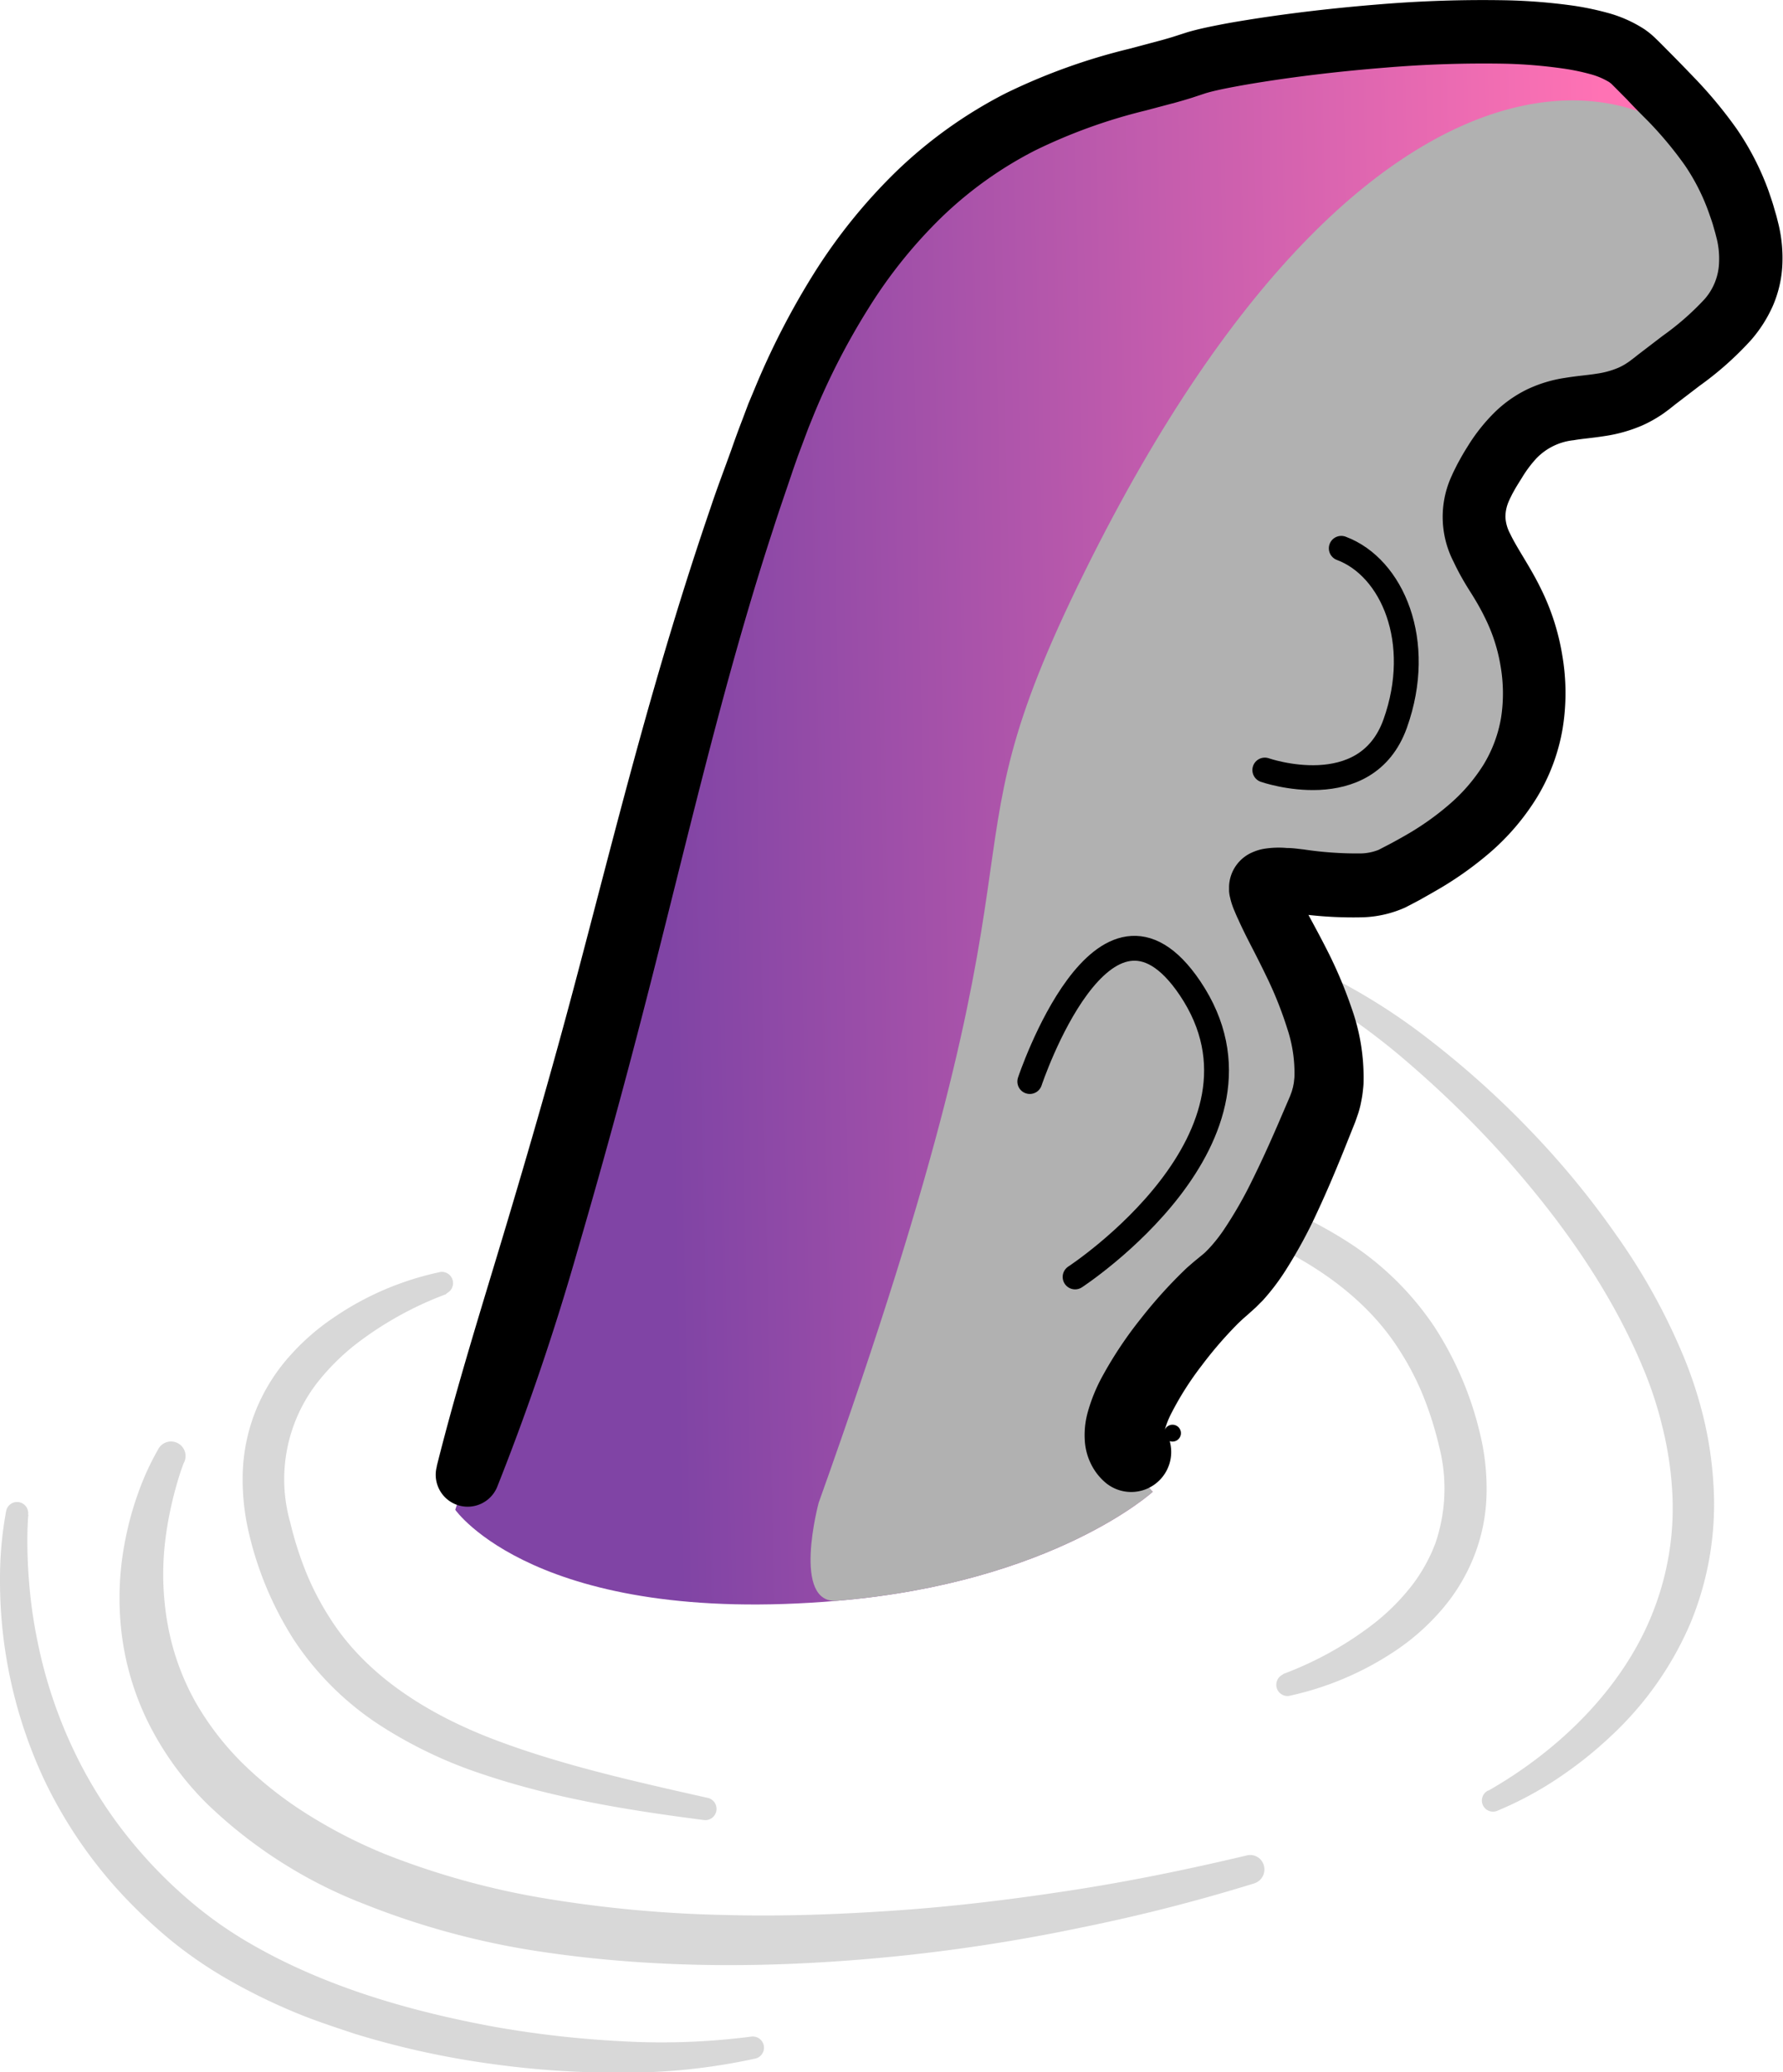 <svg xmlns="http://www.w3.org/2000/svg" xmlns:xlink="http://www.w3.org/1999/xlink" viewBox="0 0 251.87 292.72"><defs><style>.cls-1{opacity:0.5;}.cls-2{fill:#b1b1b1;}.cls-3{fill:url(#Degradado_sin_nombre_10);}.cls-4{fill:none;stroke:#000;stroke-linecap:round;stroke-miterlimit:10;stroke-width:3.51px;}</style><linearGradient id="Degradado_sin_nombre_10" x1="190.59" y1="109.4" x2="377.24" y2="109.4" gradientTransform="matrix(-1, 0.02, 0.02, 1, 437.26, 0.42)" gradientUnits="userSpaceOnUse"><stop offset="0.11" stop-color="#ff72b4"/><stop offset="0.83" stop-color="#8044a5"/></linearGradient></defs><title>pulpoRecurso 130tentaculo</title><g id="Capa_2" data-name="Capa 2"><g id="guias"><g class="cls-1"><path class="cls-2" d="M63,182.81a48.74,48.74,0,0,0-13,7.27,32.48,32.48,0,0,0-5.1,5.12A22.26,22.26,0,0,0,41,215.05a49.45,49.45,0,0,0,2.22,7,39.67,39.67,0,0,0,3.36,6.47c5.2,8.25,14,13.71,23.46,17.28s19.78,5.87,30,8.17h0a1.59,1.59,0,0,1-.55,3.12c-10.44-1.35-20.93-3-31.19-6.44a62.88,62.88,0,0,1-14.79-7.06,42,42,0,0,1-11.9-11.81,48.24,48.24,0,0,1-6.49-15.41,32.8,32.8,0,0,1-.82-8.6,25.74,25.74,0,0,1,1.86-8.6,26.27,26.27,0,0,1,4.58-7.42,32.52,32.52,0,0,1,6.37-5.62,41.85,41.85,0,0,1,7.28-4,42.52,42.52,0,0,1,7.86-2.47,1.59,1.59,0,0,1,.88,3Z"/></g><g class="cls-1"><path class="cls-2" d="M25.94,206.69c-.31.81-.64,1.81-.91,2.75s-.53,1.91-.75,2.88a48.81,48.81,0,0,0-1,5.85,39.92,39.92,0,0,0,.46,11.57,35.14,35.14,0,0,0,3.86,10.65,40.31,40.31,0,0,0,7,9,54.31,54.31,0,0,0,9.23,7.13,70.35,70.35,0,0,0,10.6,5.39,110.73,110.73,0,0,0,23.34,6.37,176.34,176.34,0,0,0,24.47,2.21c8.23.23,16.49-.08,24.74-.66s16.49-1.6,24.69-2.87,16.34-2.95,24.42-4.87a2,2,0,0,1,2.47,1.51,2.06,2.06,0,0,1-1.38,2.43,249.88,249.88,0,0,1-24.54,6.26q-12.42,2.6-25.07,3.94c-16.85,1.76-34,2-51-.53A111.37,111.37,0,0,1,51.58,269a66.48,66.48,0,0,1-22.33-14.21,43.68,43.68,0,0,1-8.07-11,39.1,39.1,0,0,1-4-13.08,42,42,0,0,1,.57-13.45,44,44,0,0,1,1.78-6.4,37.69,37.69,0,0,1,2.79-6.1A2,2,0,0,1,26,206.57Z"/></g><g class="cls-1"><path class="cls-2" d="M4,214c-.12,1.41-.15,3-.13,4.47s.08,3,.2,4.53a69.15,69.15,0,0,0,1.26,9,66.32,66.32,0,0,0,5.91,16.91,63.57,63.57,0,0,0,4.62,7.64,65.46,65.46,0,0,0,12.22,13,57.34,57.34,0,0,0,7.31,5c10.36,6,22.25,9.48,34.24,11.7a145.27,145.27,0,0,0,18.24,2.08,98.63,98.63,0,0,0,18.28-.66h0a1.58,1.58,0,0,1,.58,3.1,86.71,86.71,0,0,1-19,2,129.67,129.67,0,0,1-19-1.34,121.38,121.38,0,0,1-18.64-4.16c-3-1-6.08-2-9-3.26a81.66,81.66,0,0,1-8.7-4.3,60.38,60.38,0,0,1-8.11-5.52,73.55,73.55,0,0,1-7.11-6.68A64.67,64.67,0,0,1,6.22,251.34,66.27,66.27,0,0,1,0,223.16a52.19,52.19,0,0,1,.86-9.67,1.57,1.57,0,0,1,3.11.43Z"/></g><g class="cls-1"><path class="cls-2" d="M210.34,252.88c10.25-5.87,19.25-14.82,23.33-25.62a40,40,0,0,0,2.53-16.94,48.72,48.72,0,0,0-1.33-8.62,54,54,0,0,0-2.72-8.36c-4.56-11-11.66-21-19.69-30a147.37,147.37,0,0,0-13-12.76,98,98,0,0,0-14.66-10.65h0a1.58,1.58,0,0,1,1.46-2.8,86.51,86.51,0,0,1,16,10,128.94,128.94,0,0,1,14,12.64,120.59,120.59,0,0,1,12,14.6,87.34,87.34,0,0,1,9.33,16.67,59.44,59.44,0,0,1,3.06,9.23,53.28,53.28,0,0,1,1.41,9.69,43.83,43.83,0,0,1-3.28,19.35,47,47,0,0,1-11.19,15.89,56.72,56.72,0,0,1-7.54,6,49.56,49.56,0,0,1-8.48,4.55,1.57,1.57,0,0,1-1.38-2.82Z"/></g><g class="cls-1"><path class="cls-2" d="M181.28,236.45a48.94,48.94,0,0,0,13-7.28,31.19,31.19,0,0,0,5.09-5.12,23.34,23.34,0,0,0,3.4-6.07,23.93,23.93,0,0,0,.5-13.77,49.41,49.41,0,0,0-2.21-7,38.88,38.88,0,0,0-3.36-6.47c-5.21-8.25-14-13.72-23.46-17.28s-19.78-5.87-30-8.17h0a1.59,1.59,0,0,1,.56-3.13c10.43,1.36,20.92,3,31.19,6.45a62.88,62.88,0,0,1,14.79,7.06,41.92,41.92,0,0,1,11.89,11.81,47.92,47.92,0,0,1,6.49,15.41,32.8,32.8,0,0,1,.82,8.6,25.36,25.36,0,0,1-1.86,8.6,26.27,26.27,0,0,1-4.58,7.42,32.18,32.18,0,0,1-6.36,5.62,43.36,43.36,0,0,1-15.15,6.43,1.59,1.59,0,0,1-.87-3Z"/></g><path class="cls-3" d="M64.31,213.26c24.38-73.94,27.14-103,44-150.19,17.48-48.89,47.53-49.52,60.14-54,6.72-2.4,54.06-8.74,62.35-.41S244,21.78,246.7,31.85c3.1,11.51-5.15,15.66-13.48,22.31s-15.71-1.42-23.62,13.55c-5.39,10.21,5.61,12.58,6.92,28C218,113,202.82,120.8,196.69,124s-19.45-2.08-18.75,1.63,13.15,20.36,8.81,30.95-8.73,20.79-14,25-14.39,25.38-9.9,29.13c0,0-14,12.8-44.54,15.4C75.8,229.76,64.31,213.26,64.31,213.26Z"/><path class="cls-2" d="M115.65,212.26C151.29,112.64,131,125.7,153.2,80.8c42.67-86.36,87.5-72.09,93.5-48.95,3,11.54-5.15,15.66-13.48,22.31s-15.71-1.42-23.62,13.55c-5.39,10.21,5.61,12.58,6.92,28C218,113,202.82,120.8,196.69,124s-19.45-2.08-18.75,1.63,13.15,20.36,8.81,30.95-8.73,20.79-14,25-14.39,25.38-9.9,29.13c0,0-14,12.8-44.54,15.4C111.75,226.7,115.65,212.26,115.65,212.26Z"/><path class="cls-4" d="M151.87,180.37s30.36-19.81,16.23-40.79c-12.21-18.1-22.63,13.19-22.63,13.19"/><path class="cls-4" d="M178.67,108.77s14.29,5,18.42-6.57-.43-22.07-7.62-24.75"/><path d="M61.7,207.09c2.85-11.37,6.36-22.5,9.71-33.68S78,151,81,139.73s5.88-22.65,9-34S96.51,83,100.36,71.77c.93-2.81,2-5.59,3-8.38.48-1.38,1-2.8,1.55-4.22l.8-2.13.88-2.1a109,109,0,0,1,8.39-16.32,77.72,77.72,0,0,1,11.73-14.5A64.67,64.67,0,0,1,142,13.21a85.51,85.51,0,0,1,17.41-6.29l4.21-1.12c.69-.18,1.34-.37,2-.57l2.15-.69c1.74-.5,3.19-.78,4.72-1.08s3-.53,4.48-.77c5.93-.92,11.85-1.59,17.81-2.07a177.12,177.12,0,0,1,18-.58,80.79,80.79,0,0,1,9.31.74,40,40,0,0,1,4.87,1,18.31,18.31,0,0,1,5.32,2.34,11.81,11.81,0,0,1,1.43,1.15l.28.27.2.19.39.39,1.56,1.57q1.56,1.58,3.14,3.23a62.45,62.45,0,0,1,6.06,7.3,38.76,38.76,0,0,1,4.52,8.83c.26.78.54,1.55.75,2.33l.34,1.16.32,1.28a20.57,20.57,0,0,1,.51,5.57,16.57,16.57,0,0,1-1.35,5.83,19.22,19.22,0,0,1-3.08,4.82,45.87,45.87,0,0,1-7.27,6.46l-3.45,2.64-.88.7c-.39.28-.76.58-1.18.84a18.24,18.24,0,0,1-2.57,1.41,21.1,21.1,0,0,1-5.36,1.51c-1.68.27-3.15.37-4.33.58a8.52,8.52,0,0,0-5.27,2.56A16.81,16.81,0,0,0,215,67.47c-.33.53-.67,1.06-1,1.63-.15.28-.33.58-.45.83s-.25.49-.34.71a5.58,5.58,0,0,0-.55,2.38,5.51,5.51,0,0,0,.67,2.38c.94,2,2.81,4.63,4.26,7.59a33.22,33.22,0,0,1,3.11,9.63,31.33,31.33,0,0,1,.05,10.23,27.6,27.6,0,0,1-3.64,9.79,33.5,33.5,0,0,1-6.57,7.73,49.17,49.17,0,0,1-7.92,5.57c-.68.4-1.36.77-2,1.14l-1,.53-.5.26-.62.32a15.87,15.87,0,0,1-6,1.38A56.64,56.64,0,0,1,183,129c-.7-.07-1.38-.14-2-.17s-1.17,0-1.07,0a1.49,1.49,0,0,0,.44-.14,3.55,3.55,0,0,0,1.3-1,3.71,3.71,0,0,0,.8-2.15,2.28,2.28,0,0,0,0-.37l0-.27a1,1,0,0,1,0-.1v0c0-.09.07.16.17.37s.24.5.39.79c.6,1.15,1.35,2.43,2.05,3.73s1.43,2.64,2.12,4a62.77,62.77,0,0,1,3.74,8.74,29.16,29.16,0,0,1,1.68,10.39c0,.49-.07,1-.12,1.46s-.15,1-.25,1.5-.23,1-.39,1.5l-.26.75c-.08.23-.19.54-.25.68l-1.65,4.12c-1.12,2.75-2.29,5.53-3.59,8.31a68.09,68.09,0,0,1-4.54,8.36,31.49,31.49,0,0,1-3.17,4.17l-1,1-1.11,1-.69.6-.66.62a56.19,56.19,0,0,0-5.19,6,43.65,43.65,0,0,0-4.2,6.58,12.68,12.68,0,0,0-1.1,2.82,1.19,1.19,0,1,1,0,.29,2.32,2.32,0,0,0-.22-.76,3.16,3.16,0,0,0-.81-1.06,5.65,5.65,0,0,1-7.25,8.67,8.19,8.19,0,0,1-2.13-2.8,8.66,8.66,0,0,1-.78-2.87,12.06,12.06,0,0,1,.34-4.07,23.73,23.73,0,0,1,2.15-5.33,56.22,56.22,0,0,1,5.42-8.12,66.9,66.9,0,0,1,6.46-7.13l1-.87,1-.82.54-.45.56-.56a21.74,21.74,0,0,0,2.2-2.78,58.42,58.42,0,0,0,4-7c1.24-2.5,2.42-5.11,3.57-7.76l1.72-4,.24-.64c.07-.2.11-.42.18-.62l.13-.67.08-.73a19.72,19.72,0,0,0-1-6.89,53.46,53.46,0,0,0-3-7.5c-.6-1.25-1.24-2.52-1.9-3.8s-1.33-2.58-2-4.07c-.17-.36-.35-.76-.53-1.2a10.87,10.87,0,0,1-.59-1.69l-.07-.31a2.44,2.44,0,0,1-.08-.37,4.69,4.69,0,0,1-.06-.54c0-.22,0-.44,0-.65a5.44,5.44,0,0,1,3.35-4.82,6.92,6.92,0,0,1,1.49-.46,13.17,13.17,0,0,1,3.32-.13c.87,0,1.66.13,2.41.21a50.89,50.89,0,0,0,8,.56,7.21,7.21,0,0,0,2.56-.51l1.77-.92c.61-.33,1.21-.66,1.8-1a39.08,39.08,0,0,0,6.45-4.53,24.59,24.59,0,0,0,4.81-5.6,18.8,18.8,0,0,0,2.46-6.59,22.54,22.54,0,0,0-.06-7.28,24,24,0,0,0-2.28-7c-.56-1.15-1.22-2.29-2-3.52s-1.57-2.56-2.36-4.24a13.83,13.83,0,0,1-.24-12.21c.19-.45.4-.84.61-1.27s.39-.73.59-1.1c.39-.72.84-1.43,1.29-2.15a25.66,25.66,0,0,1,3.32-4.16,17.5,17.5,0,0,1,4.76-3.44,18.91,18.91,0,0,1,5.45-1.66c1.71-.28,3.17-.38,4.39-.58a12.12,12.12,0,0,0,3.09-.84,7.94,7.94,0,0,0,1.27-.7,6.25,6.25,0,0,0,.61-.44l.4-.3.45-.36,3.54-2.71a38.36,38.36,0,0,0,5.89-5.15A8.24,8.24,0,0,0,242.84,37a11.84,11.84,0,0,0-.3-3.16l-.22-.86-.27-.95c-.17-.64-.4-1.24-.61-1.86A29.3,29.3,0,0,0,238,23.34a52.85,52.85,0,0,0-5.18-6.22c-1-1-2-2-3-3.08l-1.54-1.55-.39-.39-.19-.19-.09-.09,0,0-.29-.22a10.11,10.11,0,0,0-2.72-1.14,30.29,30.29,0,0,0-3.73-.77A68.4,68.4,0,0,0,212.61,9a166.52,166.52,0,0,0-17.1.57c-5.73.46-11.47,1.11-17.13,2-1.41.22-2.81.46-4.19.72s-2.77.55-3.85.87l-2,.66q-1.16.36-2.25.66l-4.29,1.14a76.59,76.59,0,0,0-15.62,5.65A55.17,55.17,0,0,0,133,30.7a68,68,0,0,0-10.3,12.82A99.18,99.18,0,0,0,115,58.47l-.81,2-.75,2-.75,2-.7,2c-.92,2.76-1.89,5.5-2.77,8.27C102,96.79,96.9,119.54,91,142.36q-4.4,17.1-9.36,34.09a352.13,352.13,0,0,1-11.36,33.46,4.51,4.51,0,0,1-8.57-2.78Z"/></g></g></svg>